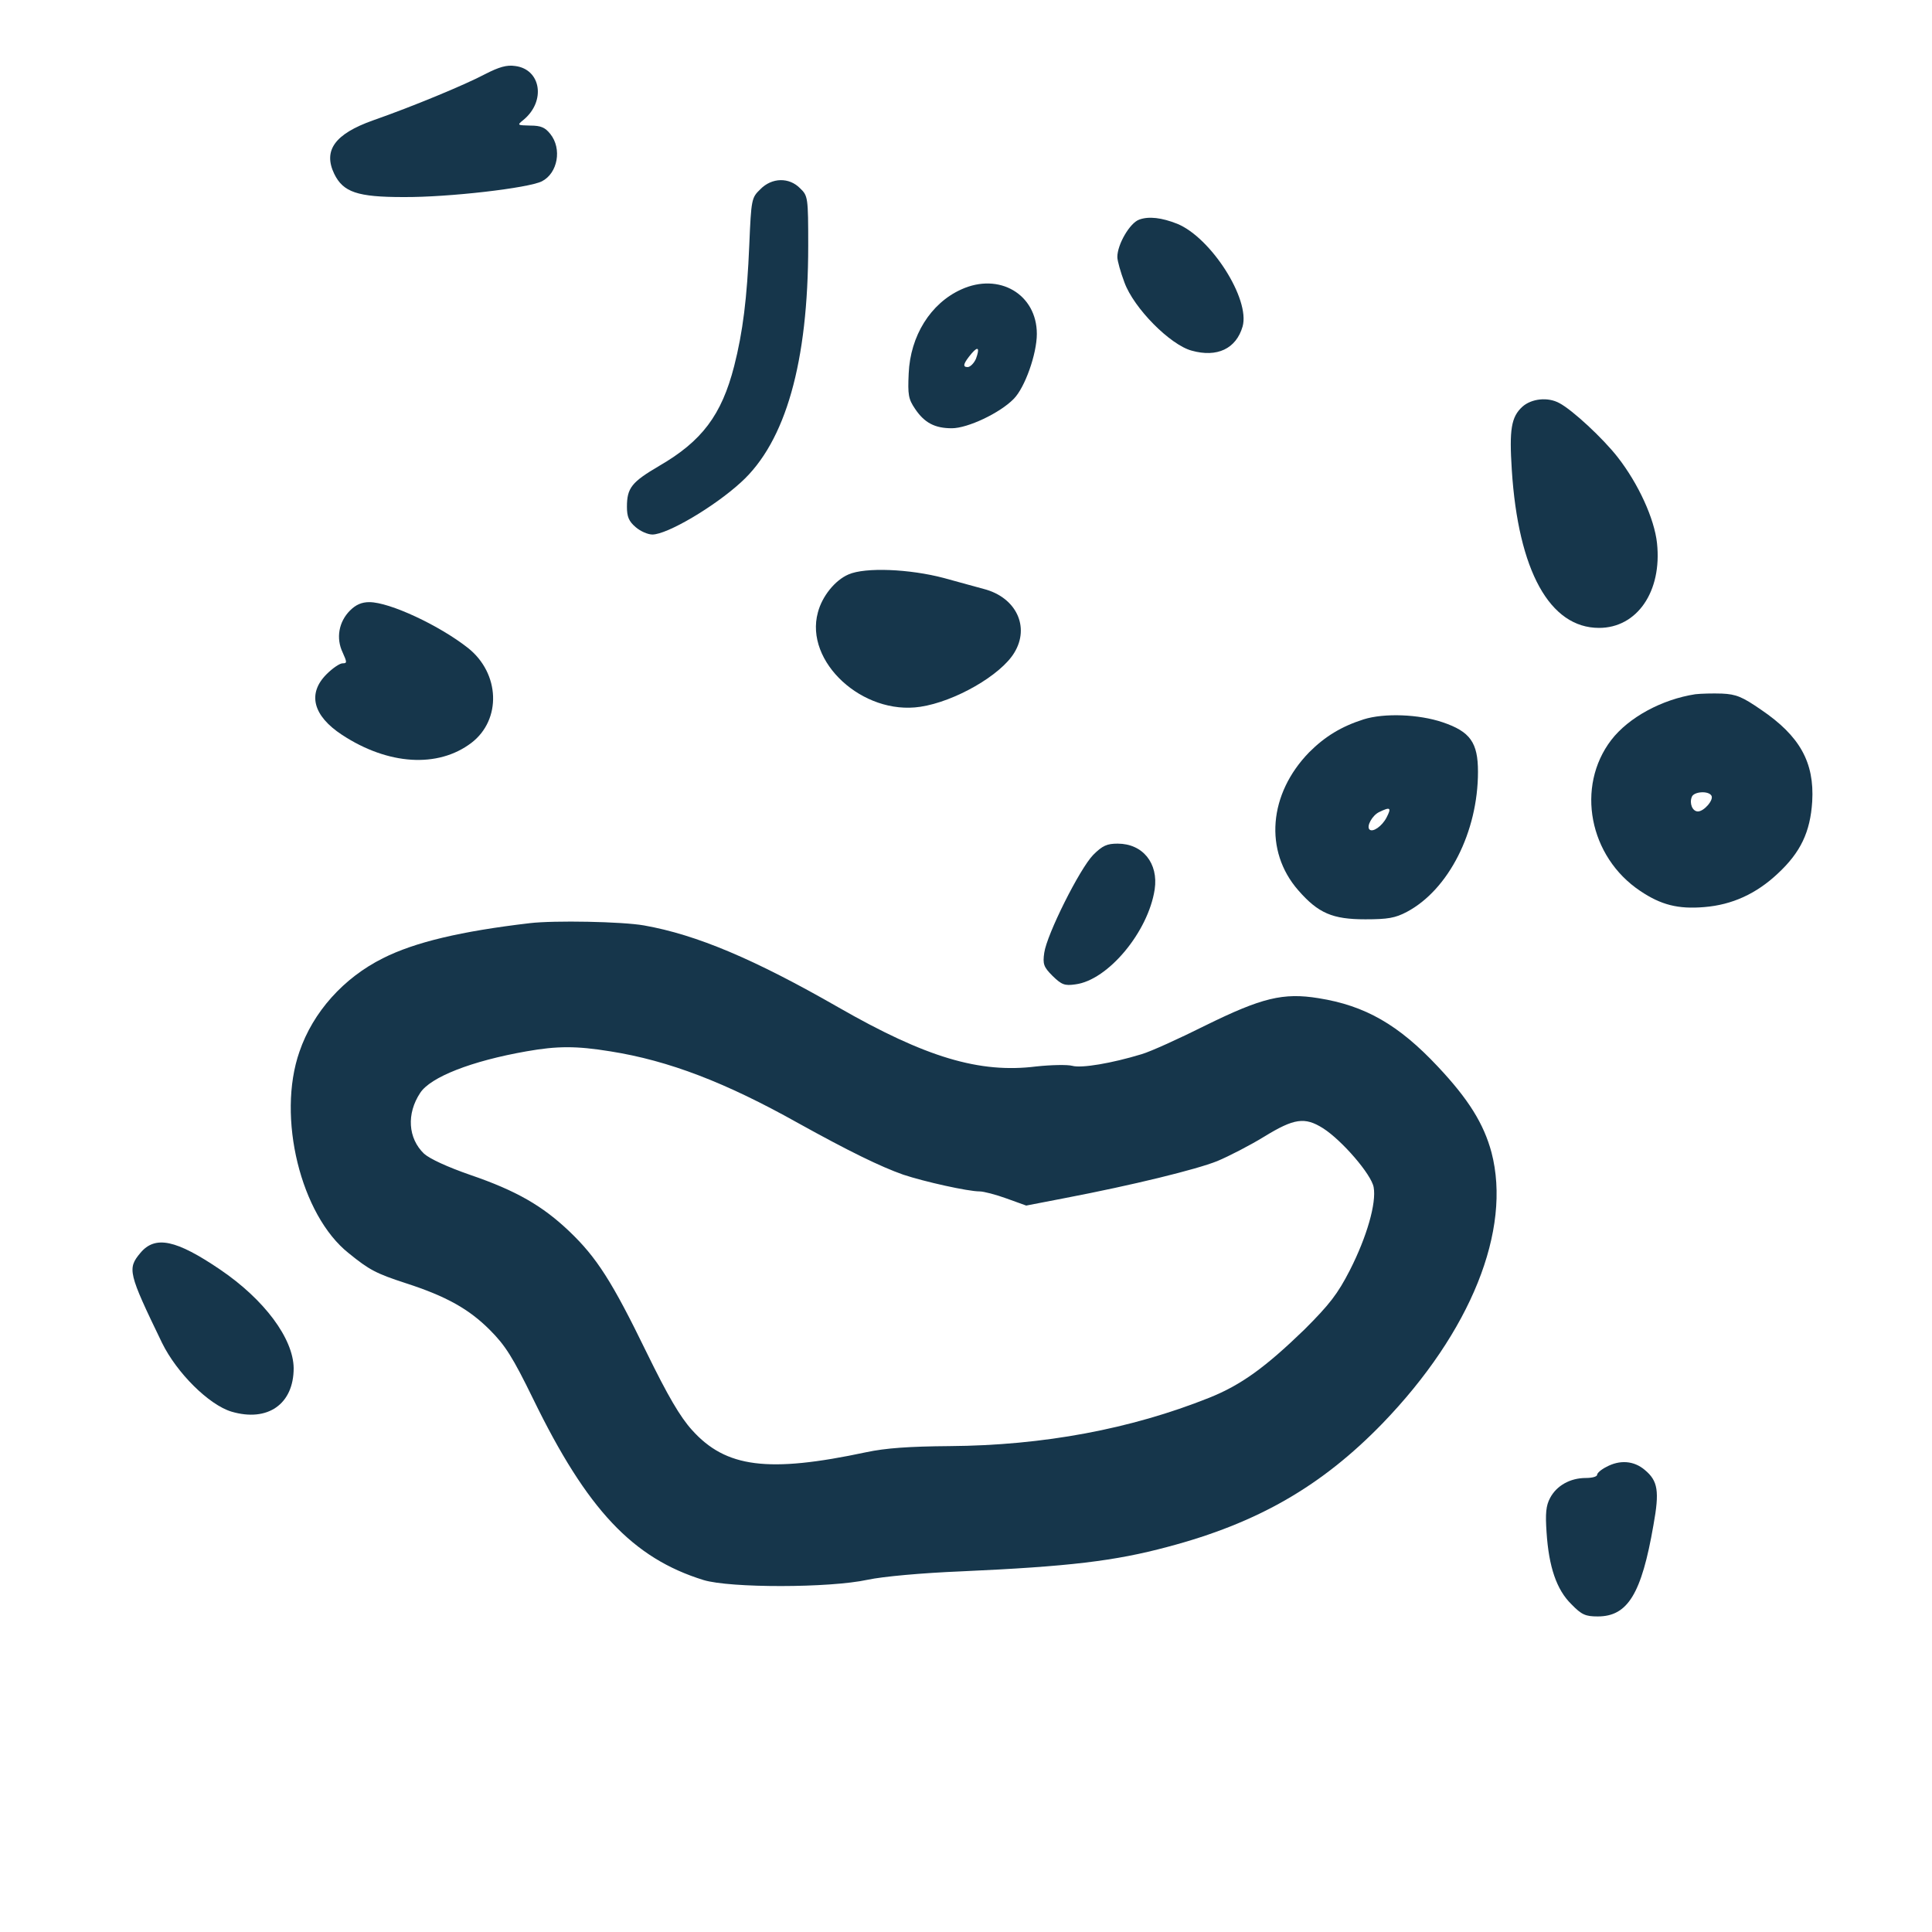 <?xml version="1.0" standalone="no"?>
<!DOCTYPE svg PUBLIC "-//W3C//DTD SVG 20010904//EN"
 "http://www.w3.org/TR/2001/REC-SVG-20010904/DTD/svg10.dtd">
<svg version="1.0" xmlns="http://www.w3.org/2000/svg"
 width="600pt" height="600pt" viewBox="0 0 600 600"
 preserveAspectRatio="xMidYMid meet">
<g transform="translate(0,600) scale(0.1,-0.1)"
fill="#16364b" stroke="none">
<path d="M1507 5770 c-62 -33 -226 -101 -349 -144 -118 -42 -155 -93 -120
-166 28 -57 72 -72 215 -72 140 -1 389 28 430 49 49 25 63 101 26 147 -16 20
-29 26 -62 26 -41 1 -42 1 -21 18 70 58 54 157 -26 167 -26 4 -50 -3 -93 -25z"/>
<path d="M2361 5412 c-27 -26 -28 -31 -34 -172 -7 -167 -20 -271 -47 -377 -39
-152 -100 -233 -233 -310 -85 -50 -100 -68 -100 -127 0 -31 6 -45 27 -63 15
-13 38 -23 52 -23 46 0 192 86 275 162 139 126 209 374 209 735 0 150 -1 155
-25 178 -34 35 -88 34 -124 -3z"/>
<path d="M3538 5318 c-29 -10 -68 -77 -68 -116 0 -12 10 -47 22 -79 29 -80
142 -194 209 -212 79 -22 138 6 158 75 24 85 -98 276 -203 319 -48 19 -88 24
-118 13z"/>
<path d="M2985 5101 c-95 -43 -158 -144 -163 -261 -3 -66 -1 -79 20 -110 29
-43 61 -60 114 -60 49 0 149 47 192 91 35 35 72 140 72 202 0 123 -117 192
-235 138z m46 -215 c-6 -14 -18 -26 -26 -26 -17 0 -13 12 13 43 20 23 25 16
13 -17z"/>
<path d="M4728 4737 c-35 -32 -41 -71 -33 -196 20 -314 118 -491 271 -491 118
0 196 113 180 263 -8 76 -58 185 -122 267 -46 59 -141 147 -181 168 -36 20
-87 14 -115 -11z"/>
<path d="M2635 4216 c-42 -18 -82 -68 -95 -118 -42 -153 139 -320 318 -293
107 16 250 98 292 168 49 80 6 172 -95 198 -16 4 -72 20 -124 34 -106 28 -244
34 -296 11z"/>
<path d="M1087 4104 c-35 -35 -44 -86 -23 -130 14 -31 14 -34 0 -34 -9 0 -31
-15 -50 -34 -60 -60 -42 -129 48 -188 143 -94 298 -104 402 -25 94 72 89 216
-11 295 -89 70 -243 142 -306 142 -24 0 -42 -8 -60 -26z"/>
<path d="M5265 3844 c-104 -16 -207 -72 -261 -142 -111 -145 -69 -363 90 -469
64 -43 117 -57 199 -50 86 7 161 41 228 104 71 66 101 129 107 224 7 121 -38
203 -159 285 -58 40 -77 48 -121 50 -29 1 -66 0 -83 -2z m50 -315 c8 -13 -23
-49 -42 -49 -17 0 -27 25 -19 45 6 17 52 20 61 4z"/>
<path d="M4235 3766 c-69 -22 -120 -53 -169 -102 -126 -129 -141 -307 -34
-429 62 -71 106 -90 208 -90 70 0 93 4 129 23 130 69 221 249 221 435 0 91
-24 125 -110 154 -74 25 -181 29 -245 9z m71 -305 c-14 -27 -43 -47 -53 -37
-10 10 9 44 30 54 35 17 39 14 23 -17z"/>
<path d="M3395 3345 c-42 -43 -144 -247 -152 -304 -5 -35 -2 -44 26 -72 28
-27 37 -31 71 -26 101 13 226 163 246 295 12 81 -37 142 -115 142 -33 0 -47
-6 -76 -35z"/>
<path d="M1645 3133 c-213 -25 -357 -59 -456 -109 -122 -61 -217 -167 -259
-290 -71 -203 4 -508 153 -626 64 -52 85 -63 177 -93 127 -41 197 -81 261
-145 48 -48 71 -84 135 -215 167 -343 309 -494 529 -562 82 -25 391 -25 510 1
47 10 168 21 290 26 335 15 477 32 641 76 280 74 479 189 668 384 274 284 401
600 338 841 -24 89 -71 165 -167 267 -121 129 -225 189 -370 212 -110 18 -177
1 -350 -84 -82 -41 -172 -82 -200 -90 -92 -28 -186 -44 -215 -36 -15 4 -66 3
-112 -2 -176 -22 -343 28 -615 184 -260 149 -439 225 -603 254 -68 12 -279 16
-355 7z m250 -398 c183 -29 359 -97 584 -223 157 -87 255 -135 326 -160 66
-22 201 -52 237 -52 13 0 51 -10 84 -22 l61 -22 119 23 c214 41 409 89 474
115 36 15 102 49 146 76 93 57 126 62 183 26 58 -37 150 -143 157 -183 9 -49
-21 -154 -74 -258 -38 -74 -63 -106 -141 -184 -121 -117 -196 -172 -296 -212
-243 -97 -515 -148 -806 -150 -125 -1 -198 -6 -259 -19 -305 -65 -436 -48
-541 69 -37 41 -75 106 -141 241 -107 220 -155 295 -240 376 -83 79 -164 126
-307 175 -72 25 -126 50 -144 66 -50 48 -55 124 -12 189 32 49 159 99 330 129
96 17 155 17 260 0z"/>
<path d="M436 2109 c-41 -49 -38 -62 67 -279 46 -94 146 -193 216 -214 112
-33 193 23 193 135 -1 92 -91 213 -228 306 -137 93 -202 107 -248 52z"/>
<path d="M4988 1444 c-16 -8 -28 -19 -28 -24 0 -6 -16 -10 -35 -10 -49 0 -91
-24 -111 -62 -13 -24 -15 -49 -11 -107 7 -107 31 -178 77 -223 32 -33 44 -38
82 -38 93 0 136 70 173 284 19 105 14 137 -27 171 -34 29 -78 32 -120 9z"/>
</g>
</svg>
